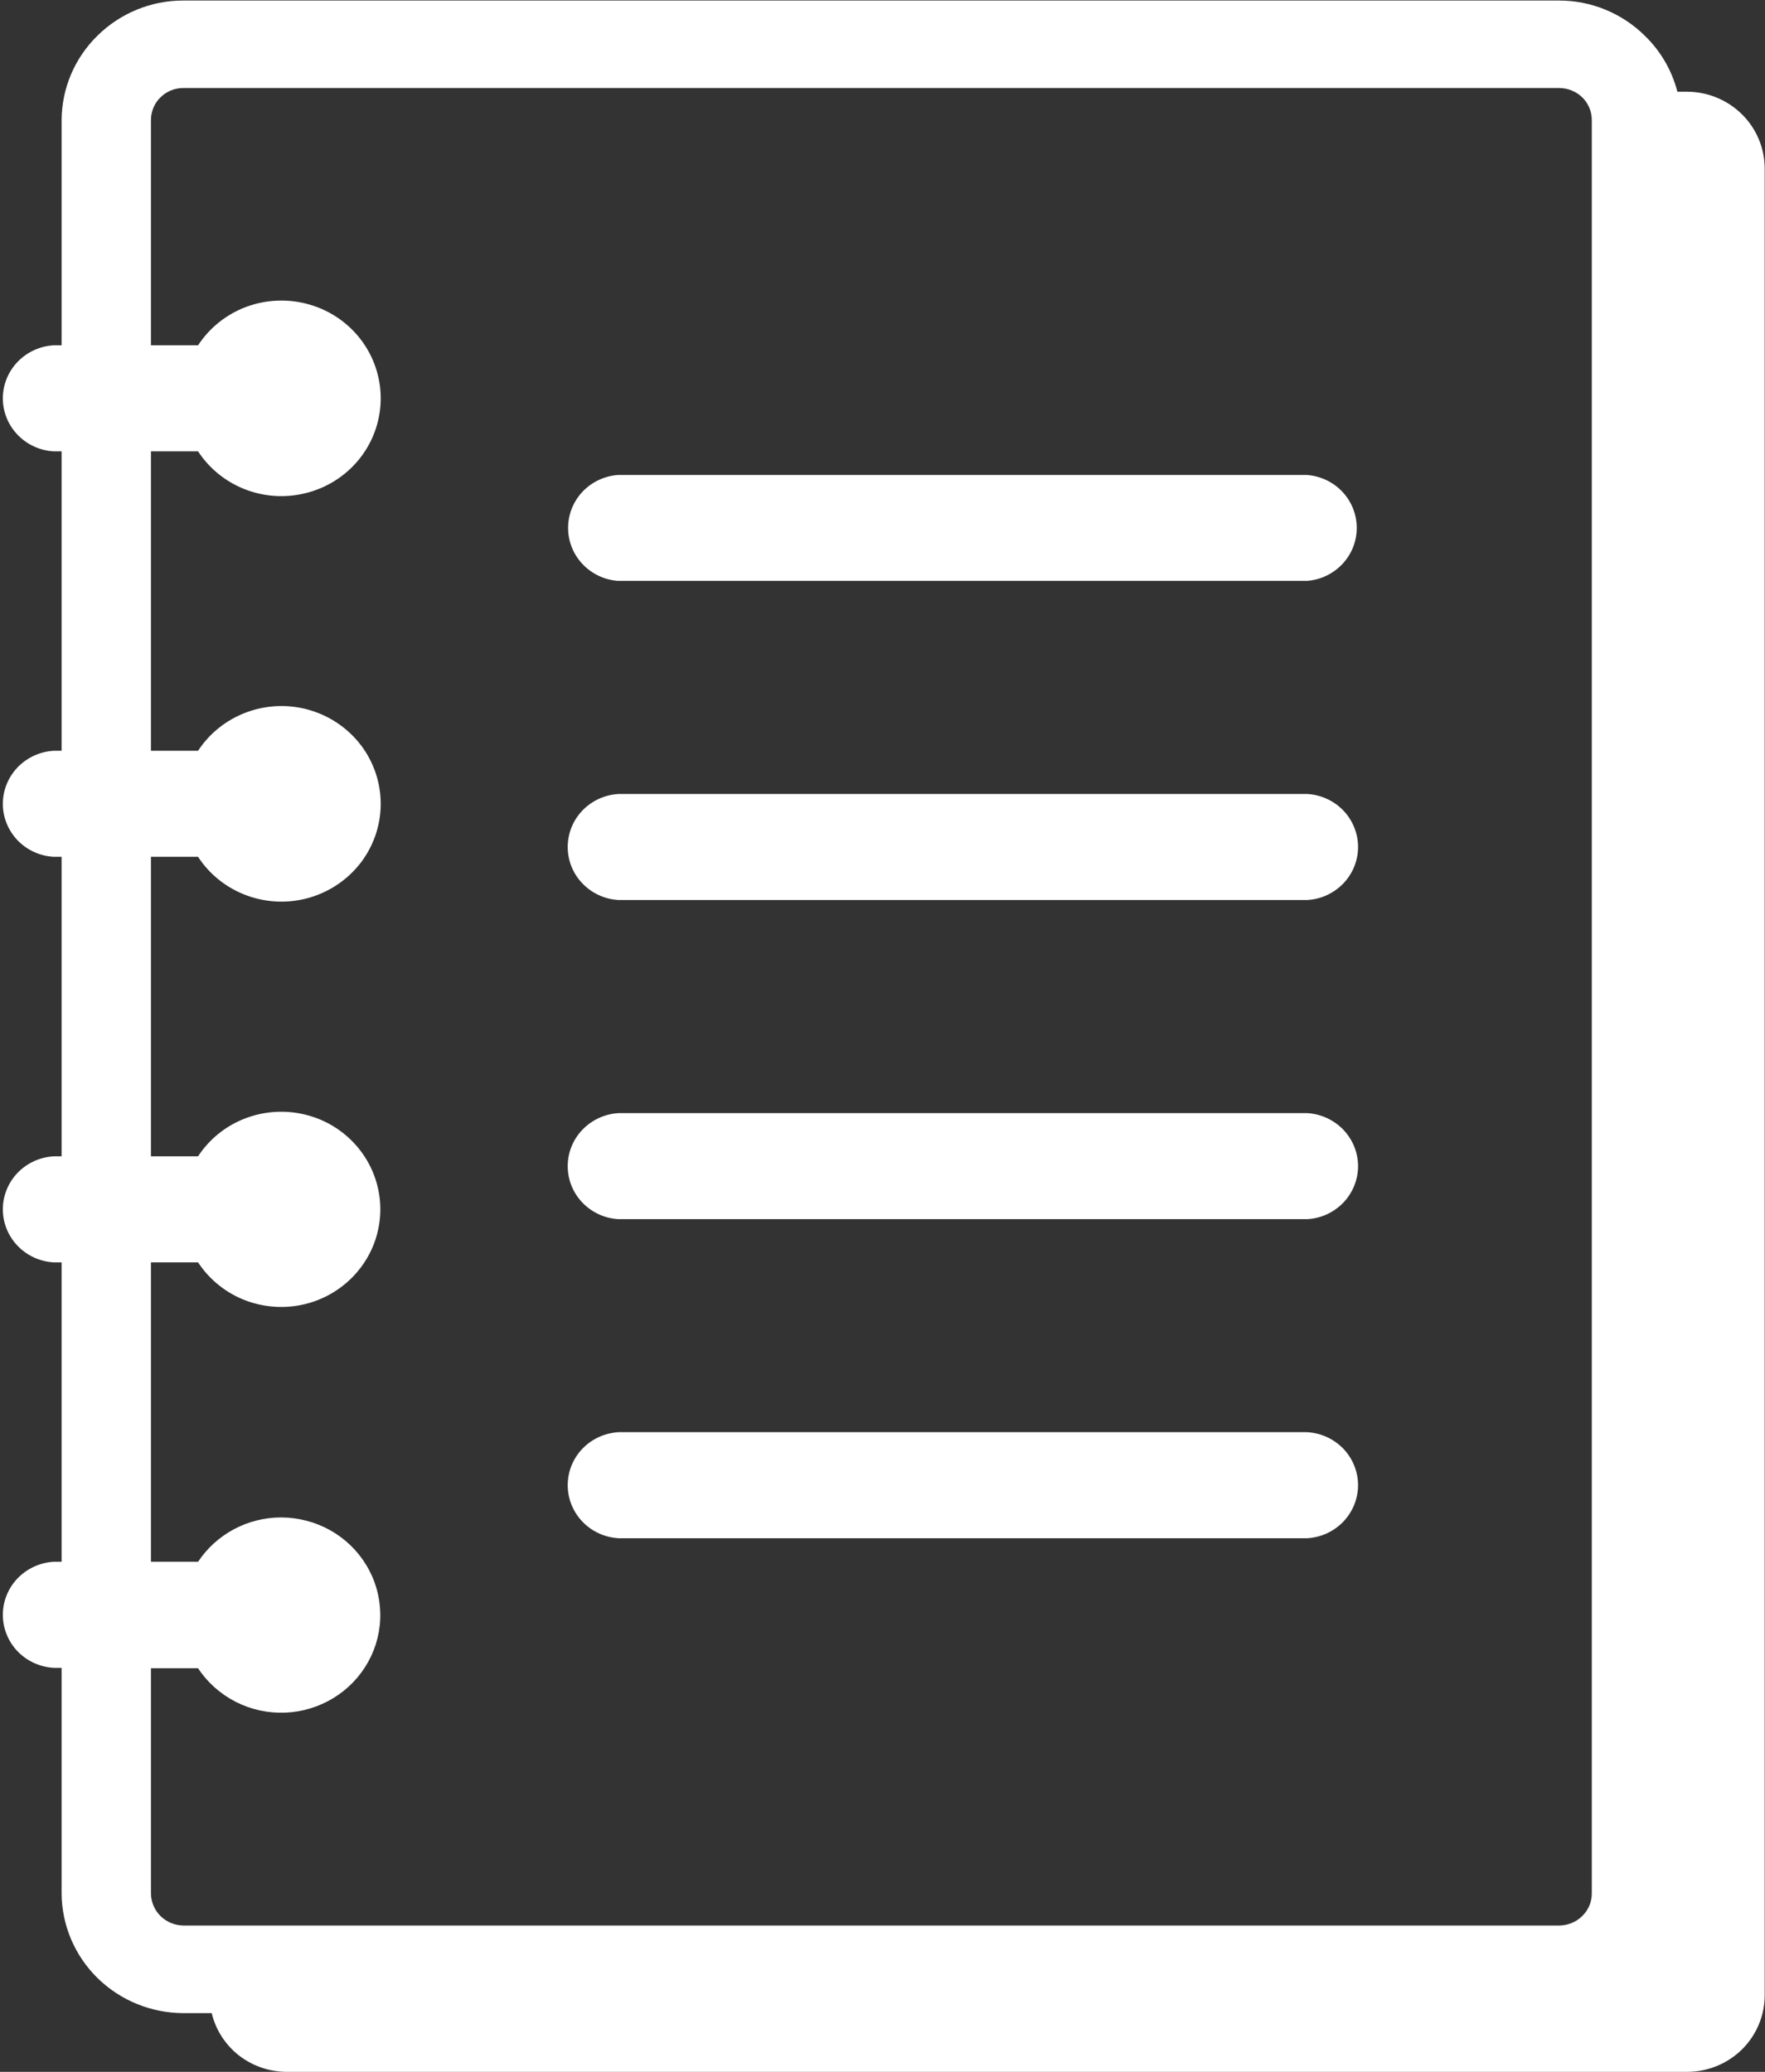 <svg width="23" height="27" viewBox="0 0 23 27" fill="none" xmlns="http://www.w3.org/2000/svg">
<rect x="0" y="0" width="23" height="27" fill="#333333" stroke="none"/>
<g clip-path="url(#clip0_1_141)">
<path d="M8.05 7.57C7.873 7.556 7.709 7.477 7.589 7.349C7.469 7.221 7.403 7.054 7.403 6.88C7.403 6.706 7.469 6.538 7.589 6.41C7.709 6.282 7.873 6.204 8.05 6.19H17.034C17.21 6.204 17.374 6.282 17.494 6.41C17.614 6.538 17.68 6.706 17.68 6.88C17.68 7.054 17.614 7.221 17.494 7.349C17.374 7.477 17.21 7.556 17.034 7.57H8.05ZM3.665 19.775C3.888 19.776 4.108 19.833 4.303 19.942C4.497 20.051 4.66 20.208 4.774 20.398C4.889 20.587 4.951 20.803 4.955 21.023C4.96 21.244 4.906 21.462 4.799 21.655C4.692 21.849 4.536 22.012 4.346 22.128C4.155 22.245 3.938 22.31 3.714 22.319C3.49 22.327 3.268 22.279 3.07 22.177C2.871 22.075 2.702 21.925 2.581 21.74H1.967V24.675C1.968 24.786 2.013 24.892 2.092 24.97C2.171 25.048 2.279 25.092 2.391 25.093H20.319C20.431 25.092 20.539 25.048 20.618 24.97C20.658 24.931 20.689 24.886 20.711 24.835C20.732 24.784 20.743 24.73 20.743 24.675V1.564C20.743 1.454 20.699 1.348 20.62 1.27C20.54 1.192 20.432 1.148 20.319 1.147H2.391C2.335 1.147 2.28 1.157 2.228 1.178C2.177 1.199 2.13 1.23 2.091 1.269C2.051 1.307 2.02 1.354 1.999 1.404C1.978 1.455 1.967 1.51 1.967 1.564V4.5H2.581C2.732 4.269 2.955 4.092 3.217 3.996C3.479 3.901 3.765 3.891 4.033 3.969C4.301 4.046 4.536 4.207 4.704 4.428C4.871 4.648 4.961 4.916 4.961 5.191C4.961 5.466 4.871 5.734 4.704 5.954C4.536 6.175 4.301 6.336 4.033 6.413C3.765 6.491 3.479 6.482 3.217 6.386C2.955 6.29 2.732 6.113 2.581 5.882H1.967V9.784H2.581C2.732 9.553 2.955 9.377 3.217 9.281C3.479 9.185 3.765 9.175 4.033 9.253C4.301 9.331 4.536 9.492 4.704 9.712C4.871 9.933 4.961 10.2 4.961 10.476C4.961 10.751 4.871 11.018 4.704 11.239C4.536 11.459 4.301 11.62 4.033 11.698C3.765 11.776 3.479 11.766 3.217 11.67C2.955 11.574 2.732 11.398 2.581 11.166H1.967V15.069H2.581C2.732 14.838 2.955 14.662 3.216 14.567C3.478 14.472 3.763 14.462 4.031 14.54C4.298 14.617 4.532 14.778 4.699 14.998C4.866 15.218 4.956 15.485 4.956 15.76C4.956 16.034 4.866 16.302 4.699 16.521C4.532 16.741 4.298 16.902 4.031 16.98C3.763 17.058 3.478 17.048 3.216 16.953C2.955 16.858 2.732 16.681 2.581 16.451H1.967V20.353H2.581C2.698 20.176 2.859 20.03 3.048 19.929C3.237 19.828 3.449 19.775 3.665 19.775ZM0.7 21.735C0.521 21.725 0.353 21.648 0.229 21.52C0.106 21.391 0.037 21.221 0.037 21.044C0.037 20.867 0.106 20.697 0.229 20.569C0.353 20.44 0.521 20.363 0.7 20.353H0.803V16.451H0.7C0.521 16.441 0.353 16.364 0.229 16.235C0.106 16.107 0.037 15.937 0.037 15.76C0.037 15.583 0.106 15.413 0.229 15.284C0.353 15.156 0.521 15.079 0.7 15.069H0.803V11.166H0.7C0.521 11.156 0.353 11.079 0.229 10.951C0.106 10.822 0.037 10.652 0.037 10.476C0.037 10.299 0.106 10.129 0.229 10C0.353 9.872 0.521 9.794 0.7 9.784H0.803V5.882H0.7C0.521 5.872 0.353 5.795 0.229 5.666C0.106 5.538 0.037 5.368 0.037 5.191C0.037 5.014 0.106 4.844 0.229 4.716C0.353 4.587 0.521 4.51 0.7 4.5H0.803V1.564C0.805 1.152 0.972 0.757 1.269 0.466C1.415 0.321 1.589 0.206 1.78 0.127C1.972 0.048 2.177 0.007 2.384 0.007H20.319C20.526 0.007 20.732 0.048 20.923 0.127C21.114 0.206 21.288 0.321 21.434 0.466C21.641 0.666 21.787 0.919 21.858 1.195H21.992C22.258 1.198 22.512 1.304 22.699 1.489C22.887 1.674 22.993 1.925 22.996 2.186V26.009C22.994 26.271 22.888 26.522 22.7 26.708C22.512 26.893 22.258 26.998 21.992 27H3.738C3.511 27 3.291 26.924 3.113 26.786C2.936 26.647 2.811 26.453 2.759 26.235H2.391C1.97 26.234 1.567 26.069 1.269 25.776C0.972 25.483 0.804 25.085 0.803 24.671V21.735H0.7ZM8.061 20.046C7.882 20.036 7.713 19.959 7.59 19.83C7.466 19.701 7.398 19.531 7.398 19.355C7.398 19.178 7.466 19.008 7.59 18.879C7.713 18.751 7.882 18.674 8.061 18.664H17.034C17.213 18.674 17.381 18.751 17.505 18.879C17.628 19.008 17.697 19.178 17.697 19.355C17.697 19.531 17.628 19.701 17.505 19.83C17.381 19.959 17.213 20.036 17.034 20.046H8.061ZM8.061 15.888C7.882 15.879 7.713 15.801 7.59 15.673C7.466 15.544 7.398 15.374 7.398 15.197C7.398 15.021 7.466 14.851 7.59 14.722C7.713 14.594 7.882 14.516 8.061 14.506H17.034C17.213 14.516 17.381 14.594 17.505 14.722C17.628 14.851 17.697 15.021 17.697 15.197C17.697 15.374 17.628 15.544 17.505 15.673C17.381 15.801 17.213 15.879 17.034 15.888H8.061ZM8.061 11.729C7.882 11.719 7.713 11.642 7.59 11.513C7.466 11.385 7.398 11.215 7.398 11.038C7.398 10.861 7.466 10.691 7.59 10.562C7.713 10.434 7.882 10.357 8.061 10.347H17.034C17.213 10.357 17.381 10.434 17.505 10.562C17.628 10.691 17.697 10.861 17.697 11.038C17.697 11.215 17.628 11.385 17.505 11.513C17.381 11.642 17.213 11.719 17.034 11.729H8.061Z" fill="white"/>
</g>
<defs>
<clipPath id="clip0_1_141">
<rect width="23" height="27" fill="white"/>
</clipPath>
</defs>
</svg>
